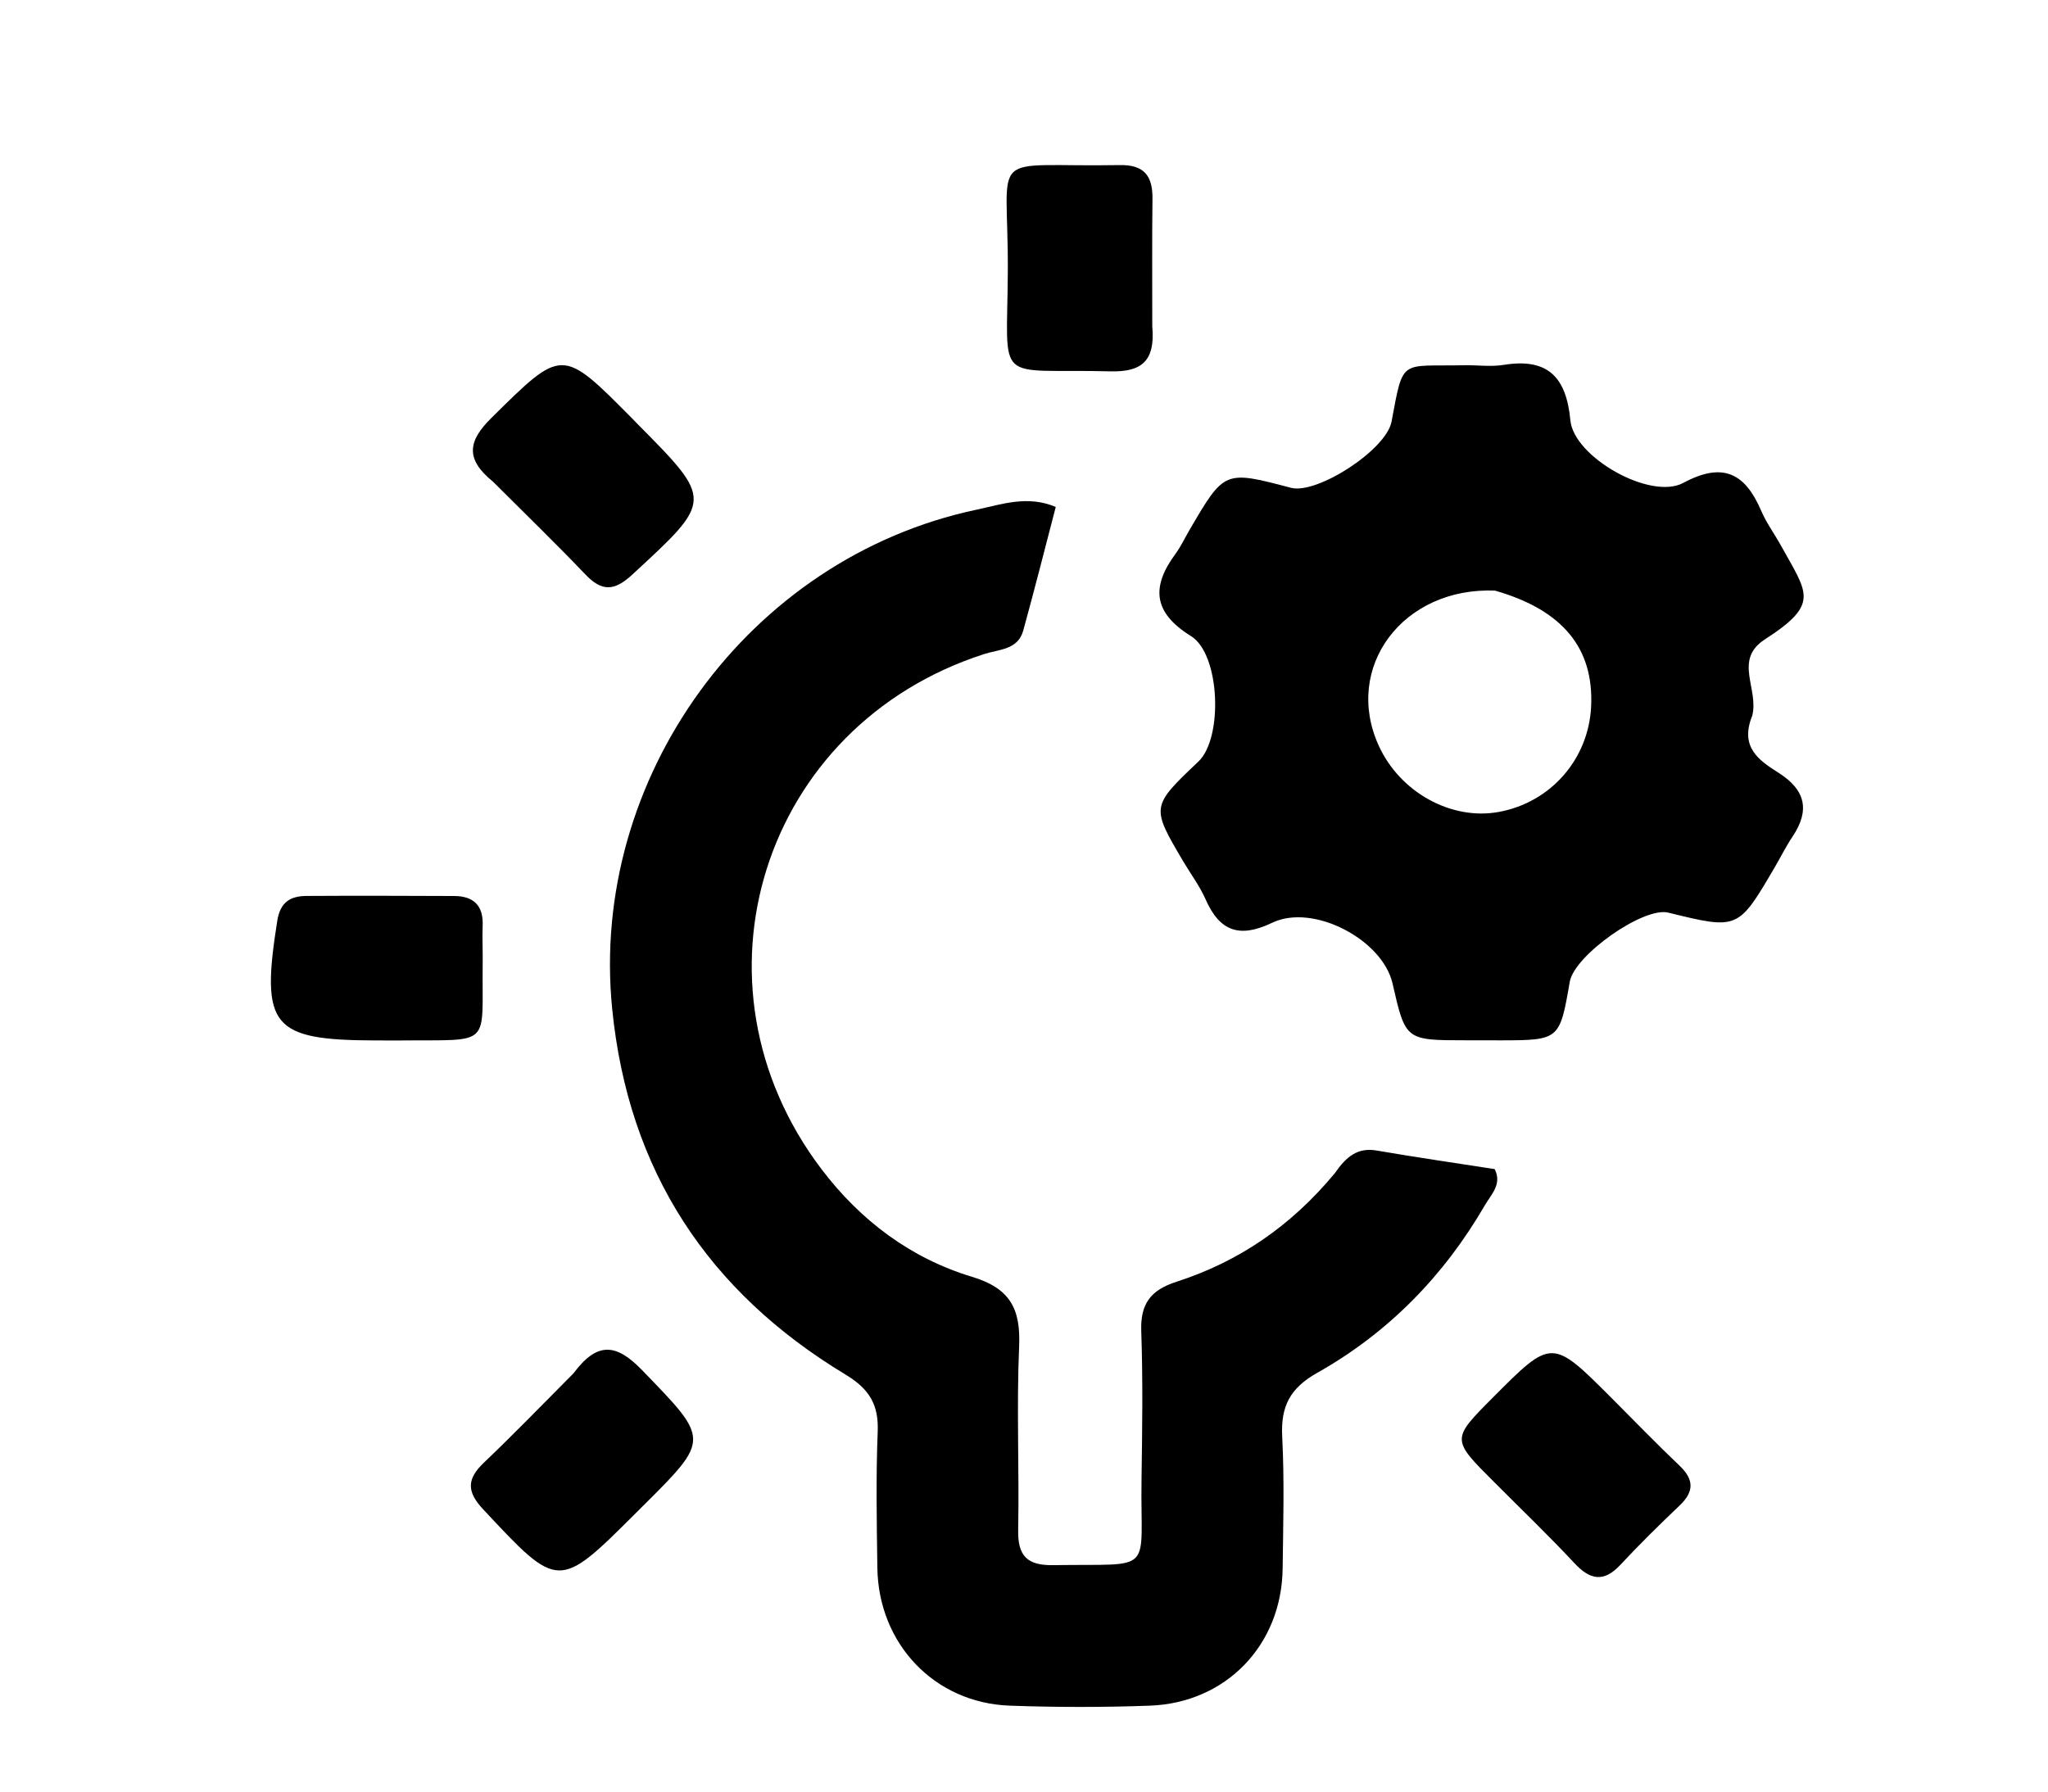 <svg version="1.1" id="Layer_1" xmlns="http://www.w3.org/2000/svg" xmlns:xlink="http://www.w3.org/1999/xlink" x="0px" y="0px"
	 width="100%" viewBox="0 0 256 224" enable-background="new 0 0 256 224" xml:space="preserve">
<path fill="#000000" opacity="1" stroke="none" 
	d="
M166.874,146.657 
	C168.3,144.593 169.717,143.442 172.087,143.85 
	C176.979,144.694 181.894,145.401 186.834,146.171 
	C187.792,148.06 186.393,149.338 185.609,150.689 
	C180.486,159.527 173.526,166.645 164.652,171.644 
	C161.222,173.577 160.083,175.858 160.276,179.624 
	C160.558,185.109 160.399,190.62 160.33,196.119 
	C160.21,205.665 153.274,212.91 143.719,213.258 
	C137.894,213.471 132.049,213.465 126.224,213.256 
	C116.815,212.919 109.8,205.531 109.67,196.012 
	C109.593,190.347 109.483,184.673 109.713,179.016 
	C109.852,175.606 108.665,173.657 105.676,171.852 
	C88.468,161.46 78.539,146.362 76.522,126.133 
	C73.644,97.274 93.571,69.777 122.032,63.733 
	C125.211,63.057 128.44,61.886 131.969,63.383 
	C130.593,68.647 129.31,73.769 127.899,78.855 
	C127.235,81.251 124.881,81.178 123.039,81.77 
	C95.286,90.689 85.072,122.95 102.688,146.179 
	C107.551,152.592 113.834,157.32 121.498,159.635 
	C126.282,161.08 127.593,163.651 127.391,168.328 
	C127.061,175.98 127.414,183.658 127.272,191.322 
	C127.211,194.574 128.436,195.741 131.668,195.689 
	C144.576,195.477 142.508,197.006 142.691,184.898 
	C142.784,178.733 142.869,172.56 142.657,166.401 
	C142.54,162.993 143.844,161.294 147.059,160.257 
	C154.842,157.748 161.397,153.283 166.874,146.657 
z"/>
<path fill="#000000" opacity="1" stroke="none" 
	d="
M219.031,89.484 
	C217.411,93.459 219.946,95.112 222.344,96.637 
	C225.703,98.775 226.26,101.318 224.068,104.599 
	C223.237,105.843 222.569,107.194 221.811,108.487 
	C217.263,116.247 217.261,116.246 208.526,114.103 
	C205.438,113.346 196.788,119.432 196.217,122.764 
	C194.977,129.995 194.906,130.058 187.673,130.073 
	C186.174,130.076 184.675,130.067 183.176,130.066 
	C175.689,130.062 175.689,130.062 174.067,122.959 
	C172.817,117.486 164.159,112.906 159.023,115.37 
	C154.944,117.326 152.467,116.464 150.694,112.433 
	C149.962,110.77 148.839,109.28 147.908,107.702 
	C143.867,100.85 143.869,100.849 149.808,95.209 
	C152.894,92.279 152.539,81.797 148.871,79.527 
	C144.165,76.615 143.871,73.408 146.924,69.262 
	C147.611,68.329 148.108,67.256 148.696,66.25 
	C153.052,58.796 153.052,58.796 161.38,60.99 
	C164.604,61.84 173.278,56.268 173.944,52.712 
	C175.447,44.684 174.963,45.837 182.976,45.666 
	C184.64,45.631 186.342,45.884 187.965,45.621 
	C193.49,44.724 195.791,47.166 196.296,52.547 
	C196.729,57.165 206.318,62.578 210.408,60.378 
	C215.367,57.712 218.132,59.153 220.155,63.875 
	C220.806,65.394 221.815,66.757 222.62,68.214 
	C225.939,74.222 227.523,75.477 220.614,79.938 
	C216.648,82.499 219.882,86.098 219.031,89.484 
M186.877,73.844 
	C175.401,73.379 167.886,83.373 172.326,93.195 
	C174.973,99.049 181.401,102.608 187.354,101.515 
	C193.858,100.32 198.592,94.896 198.893,88.294 
	C199.22,81.102 195.416,76.292 186.877,73.844 
z"/>
<path fill="#000000" opacity="1" stroke="none" 
	d="
M71.693,171.699 
	C74.653,167.726 77.019,167.954 80.256,171.302 
	C88.69,180.022 88.837,179.88 80.284,188.373 
	C80.048,188.607 79.813,188.842 79.578,189.077 
	C69.78,198.862 69.834,198.811 60.379,188.692 
	C58.292,186.458 58.372,184.886 60.501,182.86 
	C64.231,179.31 67.808,175.598 71.693,171.699 
z"/>
<path fill="#000000" opacity="1" stroke="none" 
	d="
M61.627,60.227 
	C58.087,57.352 58.527,55.111 61.442,52.235 
	C70.286,43.512 70.183,43.408 78.98,52.276 
	C79.215,52.513 79.44,52.759 79.675,52.995 
	C89.191,62.595 89.134,62.533 79.001,71.874 
	C76.767,73.933 75.219,73.968 73.17,71.82 
	C69.492,67.964 65.659,64.255 61.627,60.227 
z"/>
<path fill="#000000" opacity="1" stroke="none" 
	d="
M186.736,185.268 
	C181.41,179.954 181.41,179.954 186.606,174.735 
	C193.982,167.324 193.982,167.324 201.463,174.81 
	C204.276,177.624 207.036,180.494 209.922,183.231 
	C211.779,184.991 211.779,186.497 209.938,188.246 
	C207.416,190.644 204.932,193.089 202.56,195.634 
	C200.457,197.89 198.765,197.55 196.78,195.417 
	C193.618,192.021 190.261,188.808 186.736,185.268 
z"/>
<path fill="#000000" opacity="1" stroke="none" 
	d="
M144.034,40.812 
	C144.429,45.193 142.654,46.528 138.793,46.429 
	C124.102,46.051 125.904,48.46 125.978,33.867 
	C126.056,18.28 123.097,20.947 139.981,20.641 
	C143.055,20.586 144.097,22.029 144.06,24.874 
	C143.994,30.027 144.04,35.181 144.034,40.812 
z"/>
<path fill="#000000" opacity="1" stroke="none" 
	d="
M49.965,130.087 
	C48.643,130.087 47.812,130.087 46.981,130.085 
	C33.923,130.055 32.567,128.344 34.658,115.13 
	C35.034,112.757 36.32,112.03 38.336,112.018 
	C44.482,111.98 50.63,112.001 56.777,112.026 
	C59.206,112.036 60.438,113.226 60.332,115.738 
	C60.269,117.23 60.355,118.728 60.336,120.223 
	C60.195,131.096 61.722,129.967 49.965,130.087 
z"/>
</svg>